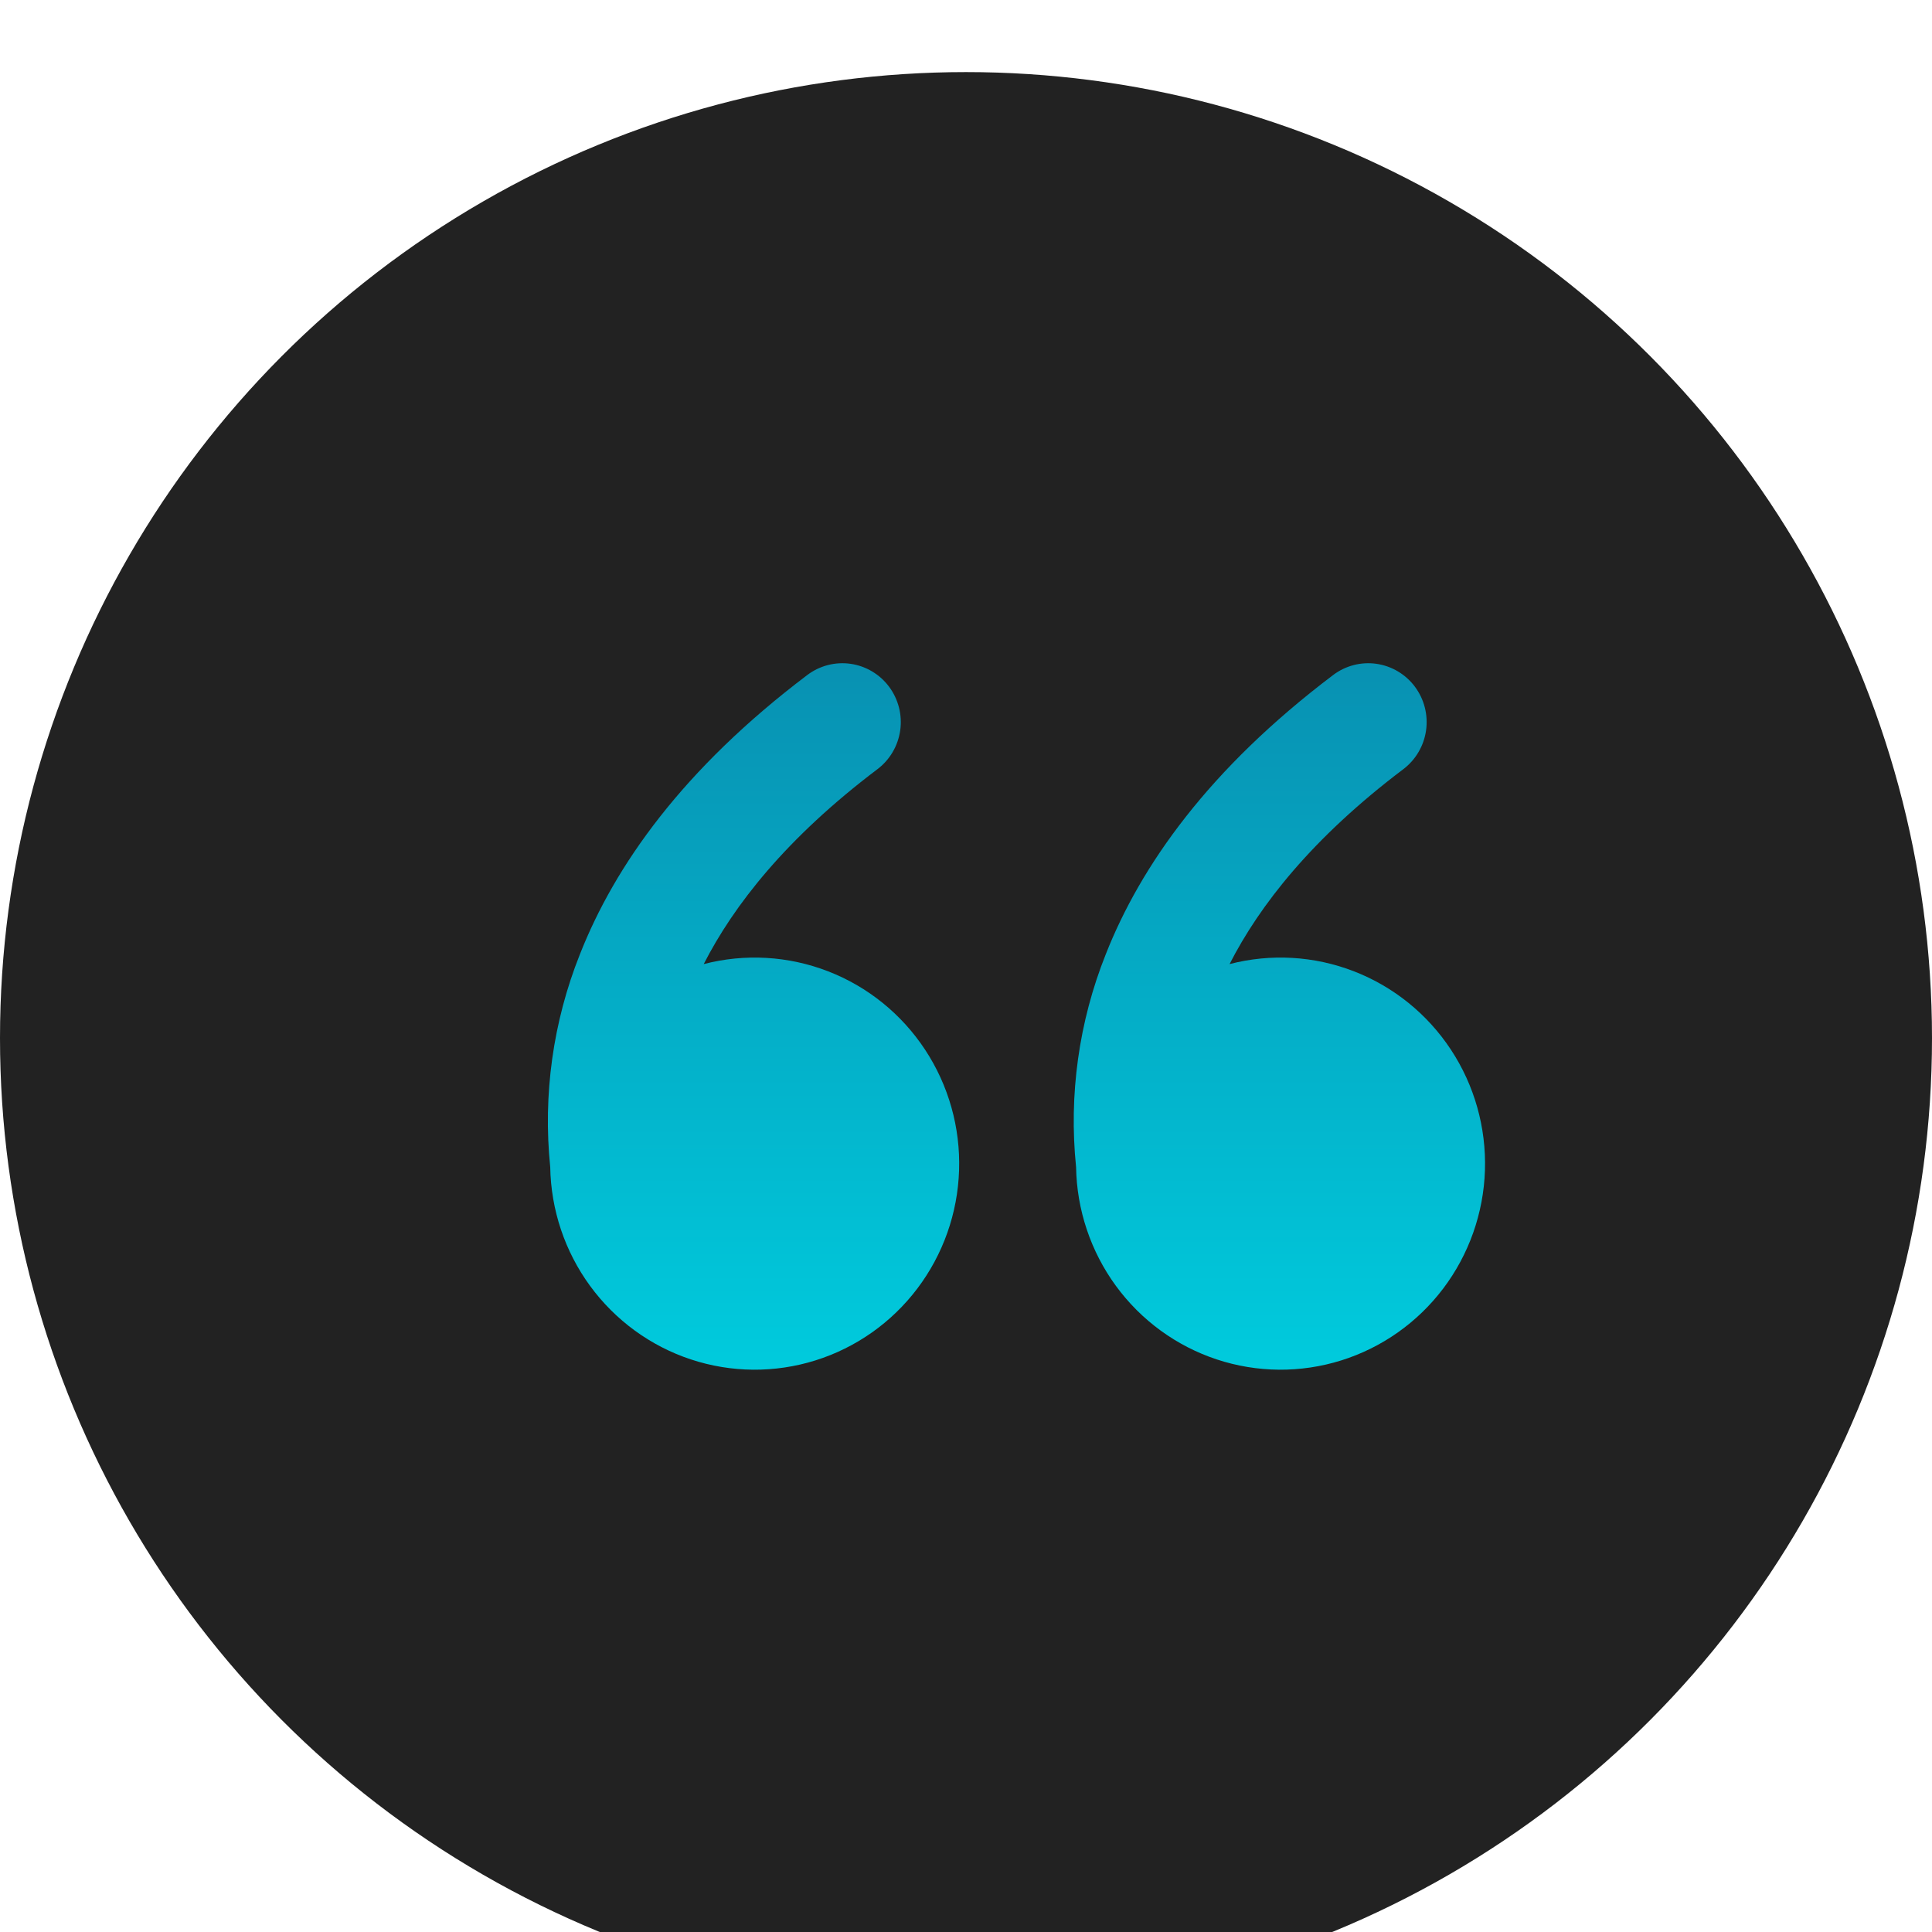 <svg width="134" height="134" viewBox="0 0 134 134" fill="none" xmlns="http://www.w3.org/2000/svg">
<g filter="url(#filter0_i_698_5751)">
<circle cx="67" cy="67" r="67" fill="#222222"/>
</g>
<g filter="url(#filter1_d_698_5751)">
<path d="M51.993 42.817C52.419 42.495 52.904 42.261 53.419 42.128C53.935 41.995 54.471 41.965 54.998 42.041C55.525 42.117 56.032 42.297 56.49 42.57C56.948 42.843 57.348 43.204 57.667 43.633C57.986 44.062 58.218 44.551 58.351 45.07C58.483 45.59 58.512 46.13 58.437 46.661C58.361 47.192 58.183 47.703 57.912 48.164C57.641 48.626 57.282 49.029 56.856 49.35C50.518 54.14 46.887 58.8 44.809 62.867C47.663 62.126 50.675 62.3 53.427 63.365C56.179 64.429 58.533 66.331 60.163 68.806C61.792 71.28 62.617 74.205 62.52 77.174C62.424 80.142 61.413 83.007 59.626 85.369C57.84 87.732 55.368 89.475 52.553 90.356C49.738 91.238 46.721 91.213 43.921 90.287C41.12 89.361 38.676 87.578 36.927 85.188C35.178 82.797 34.212 79.916 34.163 76.947C33.649 71.932 34.356 66.867 36.221 62.189C38.641 56.039 43.37 49.334 51.993 42.817ZM88.466 42.817C88.891 42.495 89.376 42.261 89.891 42.128C90.407 41.995 90.943 41.965 91.47 42.041C91.997 42.117 92.504 42.297 92.962 42.57C93.42 42.843 93.82 43.204 94.139 43.633C94.458 44.062 94.691 44.551 94.823 45.07C94.955 45.59 94.984 46.13 94.909 46.661C94.834 47.192 94.655 47.703 94.384 48.164C94.113 48.626 93.754 49.029 93.329 49.35C86.99 54.14 83.359 58.8 81.281 62.867C84.135 62.126 87.147 62.3 89.899 63.365C92.651 64.429 95.005 66.331 96.635 68.806C98.264 71.28 99.089 74.205 98.993 77.174C98.896 80.142 97.885 83.007 96.099 85.369C94.312 87.732 91.84 89.475 89.025 90.356C86.21 91.238 83.193 91.213 80.393 90.287C77.592 89.361 75.148 87.578 73.399 85.188C71.65 82.797 70.684 79.916 70.635 76.947C70.121 71.932 70.828 66.867 72.693 62.189C75.117 56.039 79.842 49.334 88.466 42.817Z" fill="url(#paint0_linear_698_5751)"/>
</g>
<defs>
<filter id="filter0_i_698_5751" x="0" y="0" width="134" height="139" filterUnits="userSpaceOnUse" color-interpolation-filters="sRGB">
<feFlood flood-opacity="0" result="BackgroundImageFix"/>
<feBlend mode="normal" in="SourceGraphic" in2="BackgroundImageFix" result="shape"/>
<feColorMatrix in="SourceAlpha" type="matrix" values="0 0 0 0 0 0 0 0 0 0 0 0 0 0 0 0 0 0 127 0" result="hardAlpha"/>
<feMorphology radius="2" operator="erode" in="SourceAlpha" result="effect1_innerShadow_698_5751"/>
<feOffset dy="5"/>
<feGaussianBlur stdDeviation="17.75"/>
<feComposite in2="hardAlpha" operator="arithmetic" k2="-1" k3="1"/>
<feColorMatrix type="matrix" values="0 0 0 0 1 0 0 0 0 1 0 0 0 0 1 0 0 0 0.06 0"/>
<feBlend mode="normal" in2="shape" result="effect1_innerShadow_698_5751"/>
</filter>
<filter id="filter1_d_698_5751" x="12.5" y="20.5" width="116" height="100" filterUnits="userSpaceOnUse" color-interpolation-filters="sRGB">
<feFlood flood-opacity="0" result="BackgroundImageFix"/>
<feColorMatrix in="SourceAlpha" type="matrix" values="0 0 0 0 0 0 0 0 0 0 0 0 0 0 0 0 0 0 127 0" result="hardAlpha"/>
<feOffset dx="4" dy="4"/>
<feGaussianBlur stdDeviation="12.75"/>
<feComposite in2="hardAlpha" operator="out"/>
<feColorMatrix type="matrix" values="0 0 0 0 0.984 0 0 0 0 0.573 0 0 0 0 0.235 0 0 0 0.69 0"/>
<feBlend mode="normal" in2="BackgroundImageFix" result="effect1_dropShadow_698_5751"/>
<feBlend mode="normal" in="SourceGraphic" in2="effect1_dropShadow_698_5751" result="shape"/>
</filter>
<linearGradient id="paint0_linear_698_5751" x1="66.5" y1="42" x2="66.5" y2="91" gradientUnits="userSpaceOnUse">
<stop stop-color="#0891b2"/>
<stop offset="1" stop-color="#00cbdd"/>
</linearGradient>
</defs>
</svg>
